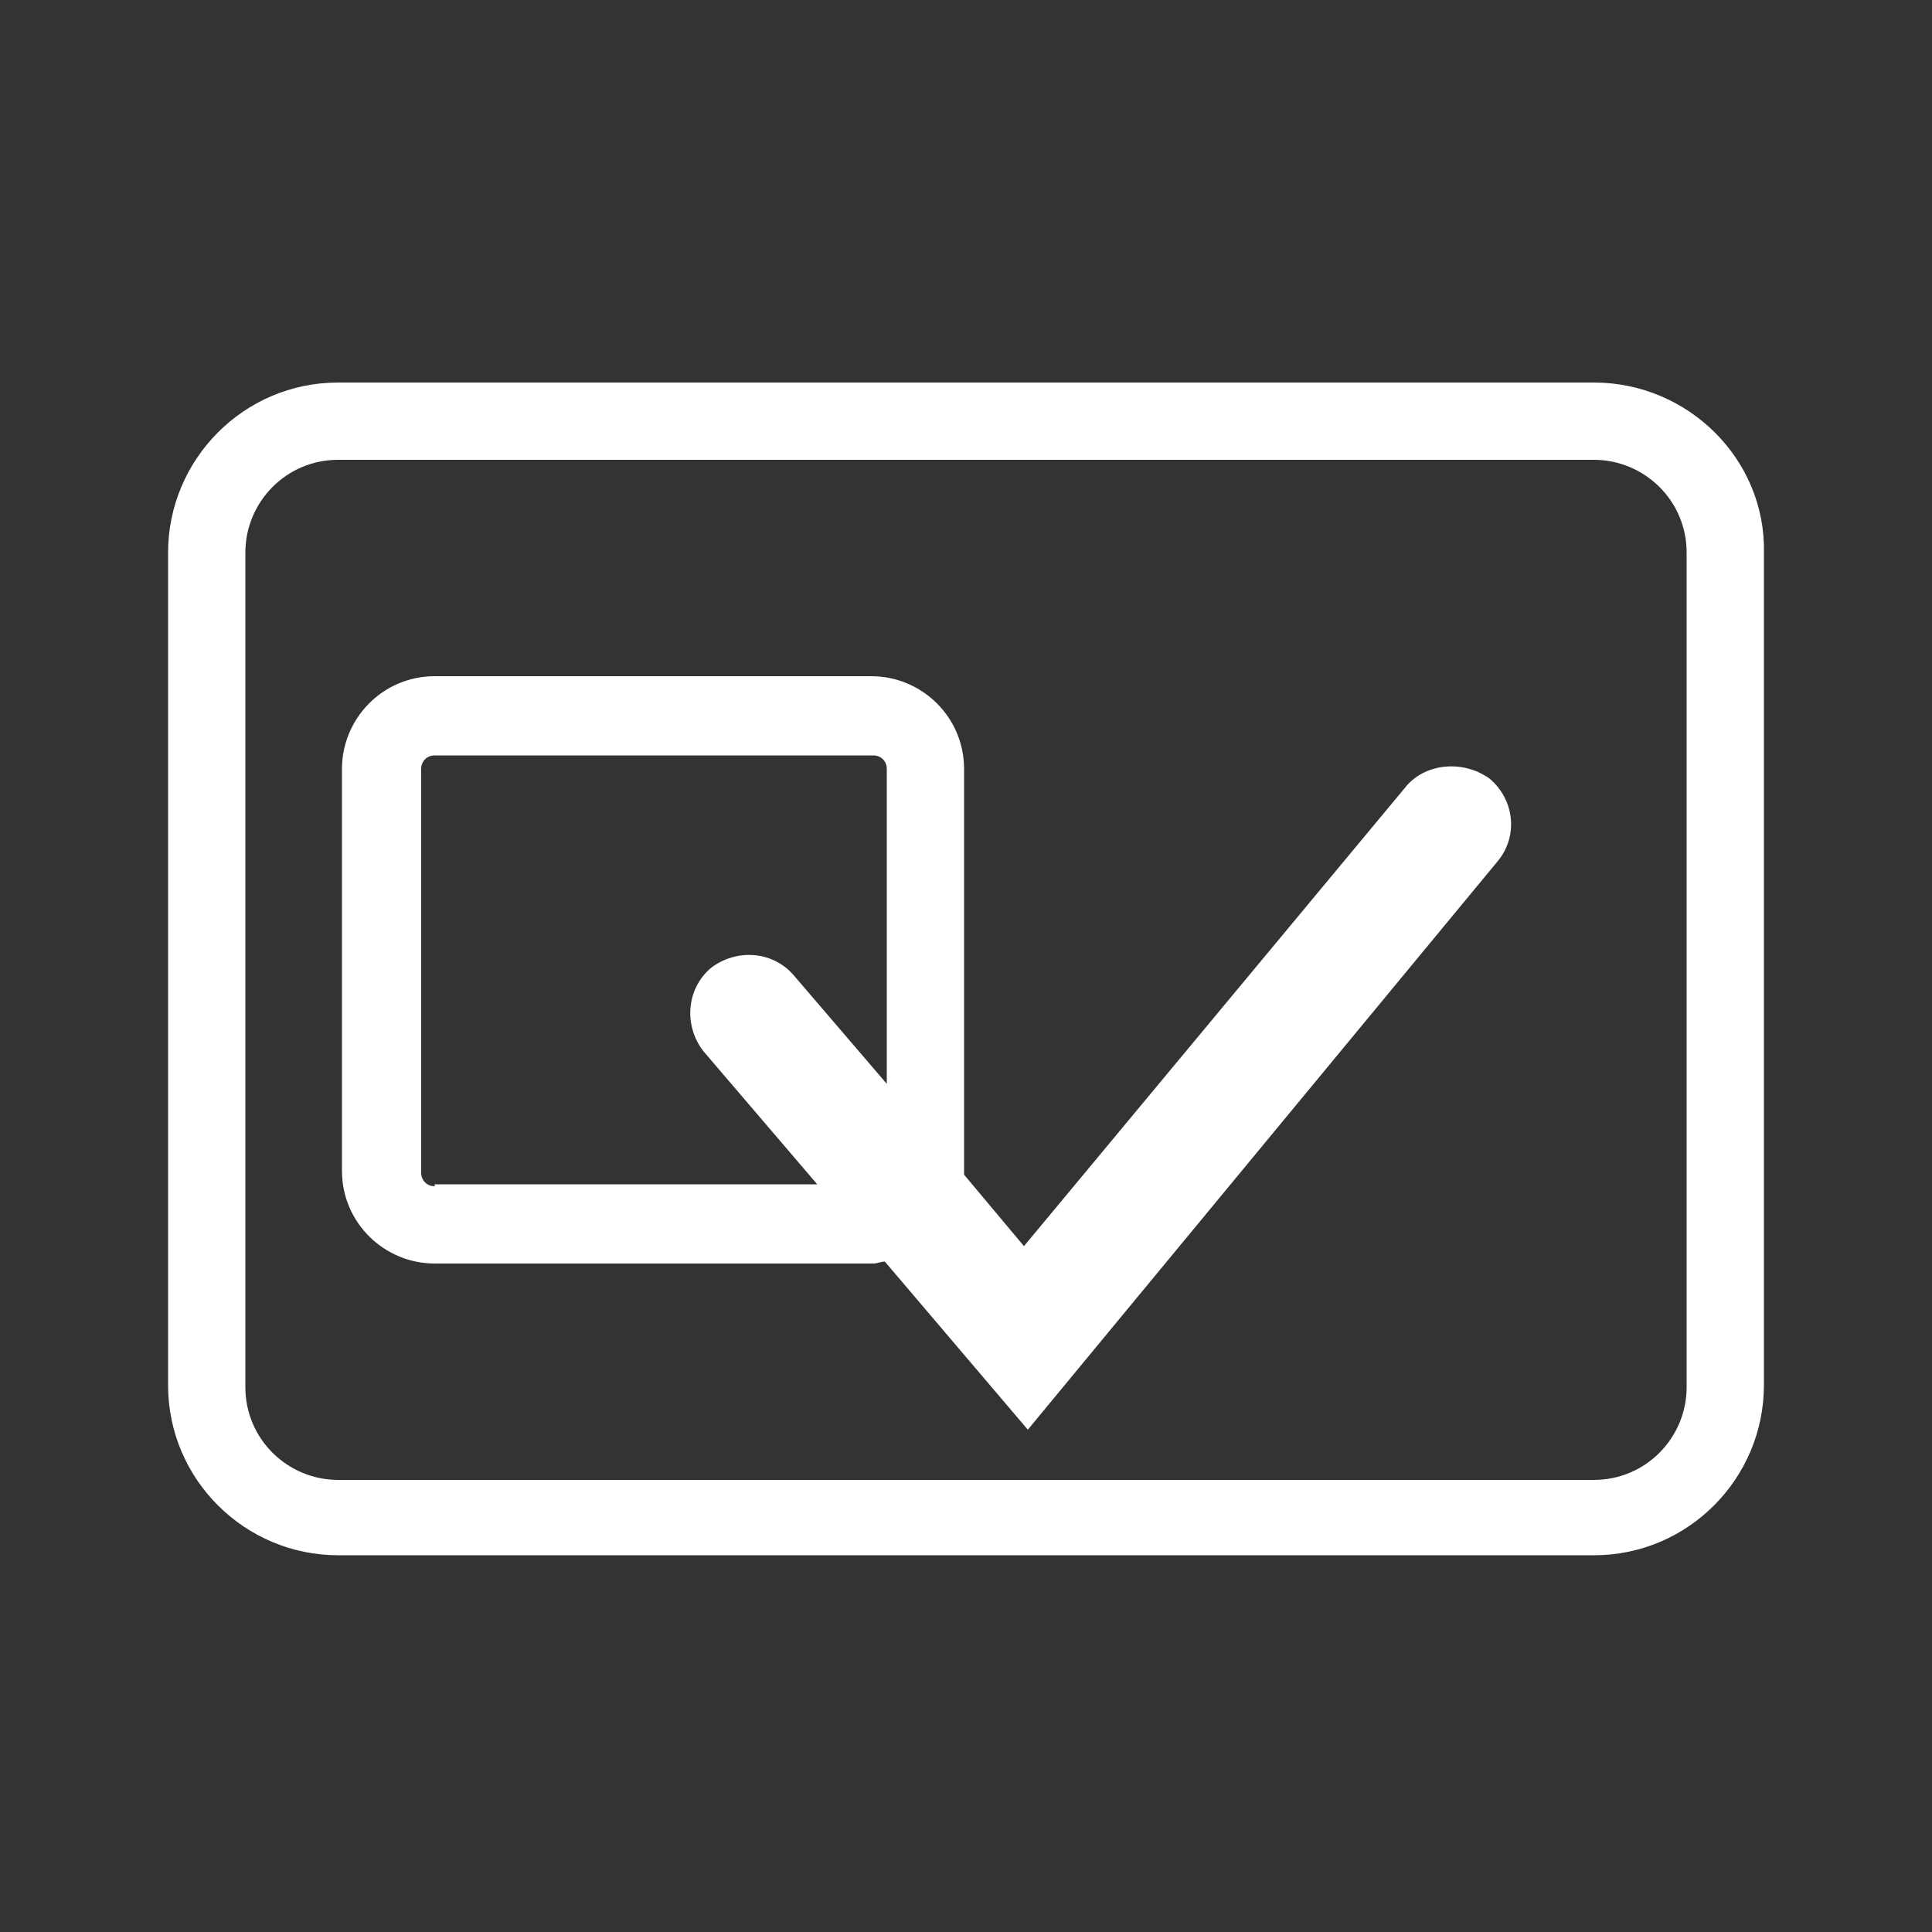 <?xml version="1.0" encoding="utf-8"?>
<!-- Generator: Adobe Illustrator 22.1.0, SVG Export Plug-In . SVG Version: 6.00 Build 0)  -->
<svg version="1.1" id="圖層_1" xmlns="http://www.w3.org/2000/svg" xmlns:xlink="http://www.w3.org/1999/xlink" x="0px" y="0px"
	 viewBox="0 0 100 100" style="enable-background:new 0 0 100 100;" xml:space="preserve">
<rect x="0" y="0" width="100" height="100" fill="#333333" stroke="none"/>
<style type="text/css">
	.st0{fill:#FFFFFF;}
</style>
<g>
	<path class="st0" d="M82.5,19.8h-65c-4.9,0-8.8,4-8.8,8.8v43.1c0,4.9,4,8.8,8.8,8.8h65c4.9,0,8.8-4,8.8-8.8V28.6
		C91.4,23.8,87.4,19.8,82.5,19.8z M87.3,71.8c0,2.6-2.1,4.8-4.8,4.8h-65c-2.6,0-4.8-2.1-4.8-4.8V28.6c0-2.6,2.1-4.8,4.8-4.8h65
		c2.6,0,4.8,2.1,4.8,4.8V71.8z"/>
	<path class="st0" d="M72.7,40.8L53,64.5l-3.1-3.7c0-0.1,0-0.1,0-0.2v-4.5V39.8c0-2.7-2.2-4.8-4.8-4.8H22.5c-2.7,0-4.8,2.2-4.8,4.8
		v20.8c0,2.7,2.2,4.8,4.8,4.8h22.7c0.2,0,0.4-0.1,0.6-0.1l7.4,8.7l24.3-29.4c1.1-1.3,0.9-3.2-0.4-4.3C75.7,39.3,73.7,39.5,72.7,40.8
		z M22.5,61.4c-0.4,0-0.7-0.3-0.7-0.7V39.8c0-0.4,0.3-0.7,0.7-0.7h22.7c0.4,0,0.7,0.3,0.7,0.7v16.3l-4.8-5.6c-1.1-1.3-3-1.4-4.3-0.4
		c-1.3,1.1-1.4,3-0.4,4.3l5.9,6.9H22.5V61.4z"/>
</g>
</svg>
